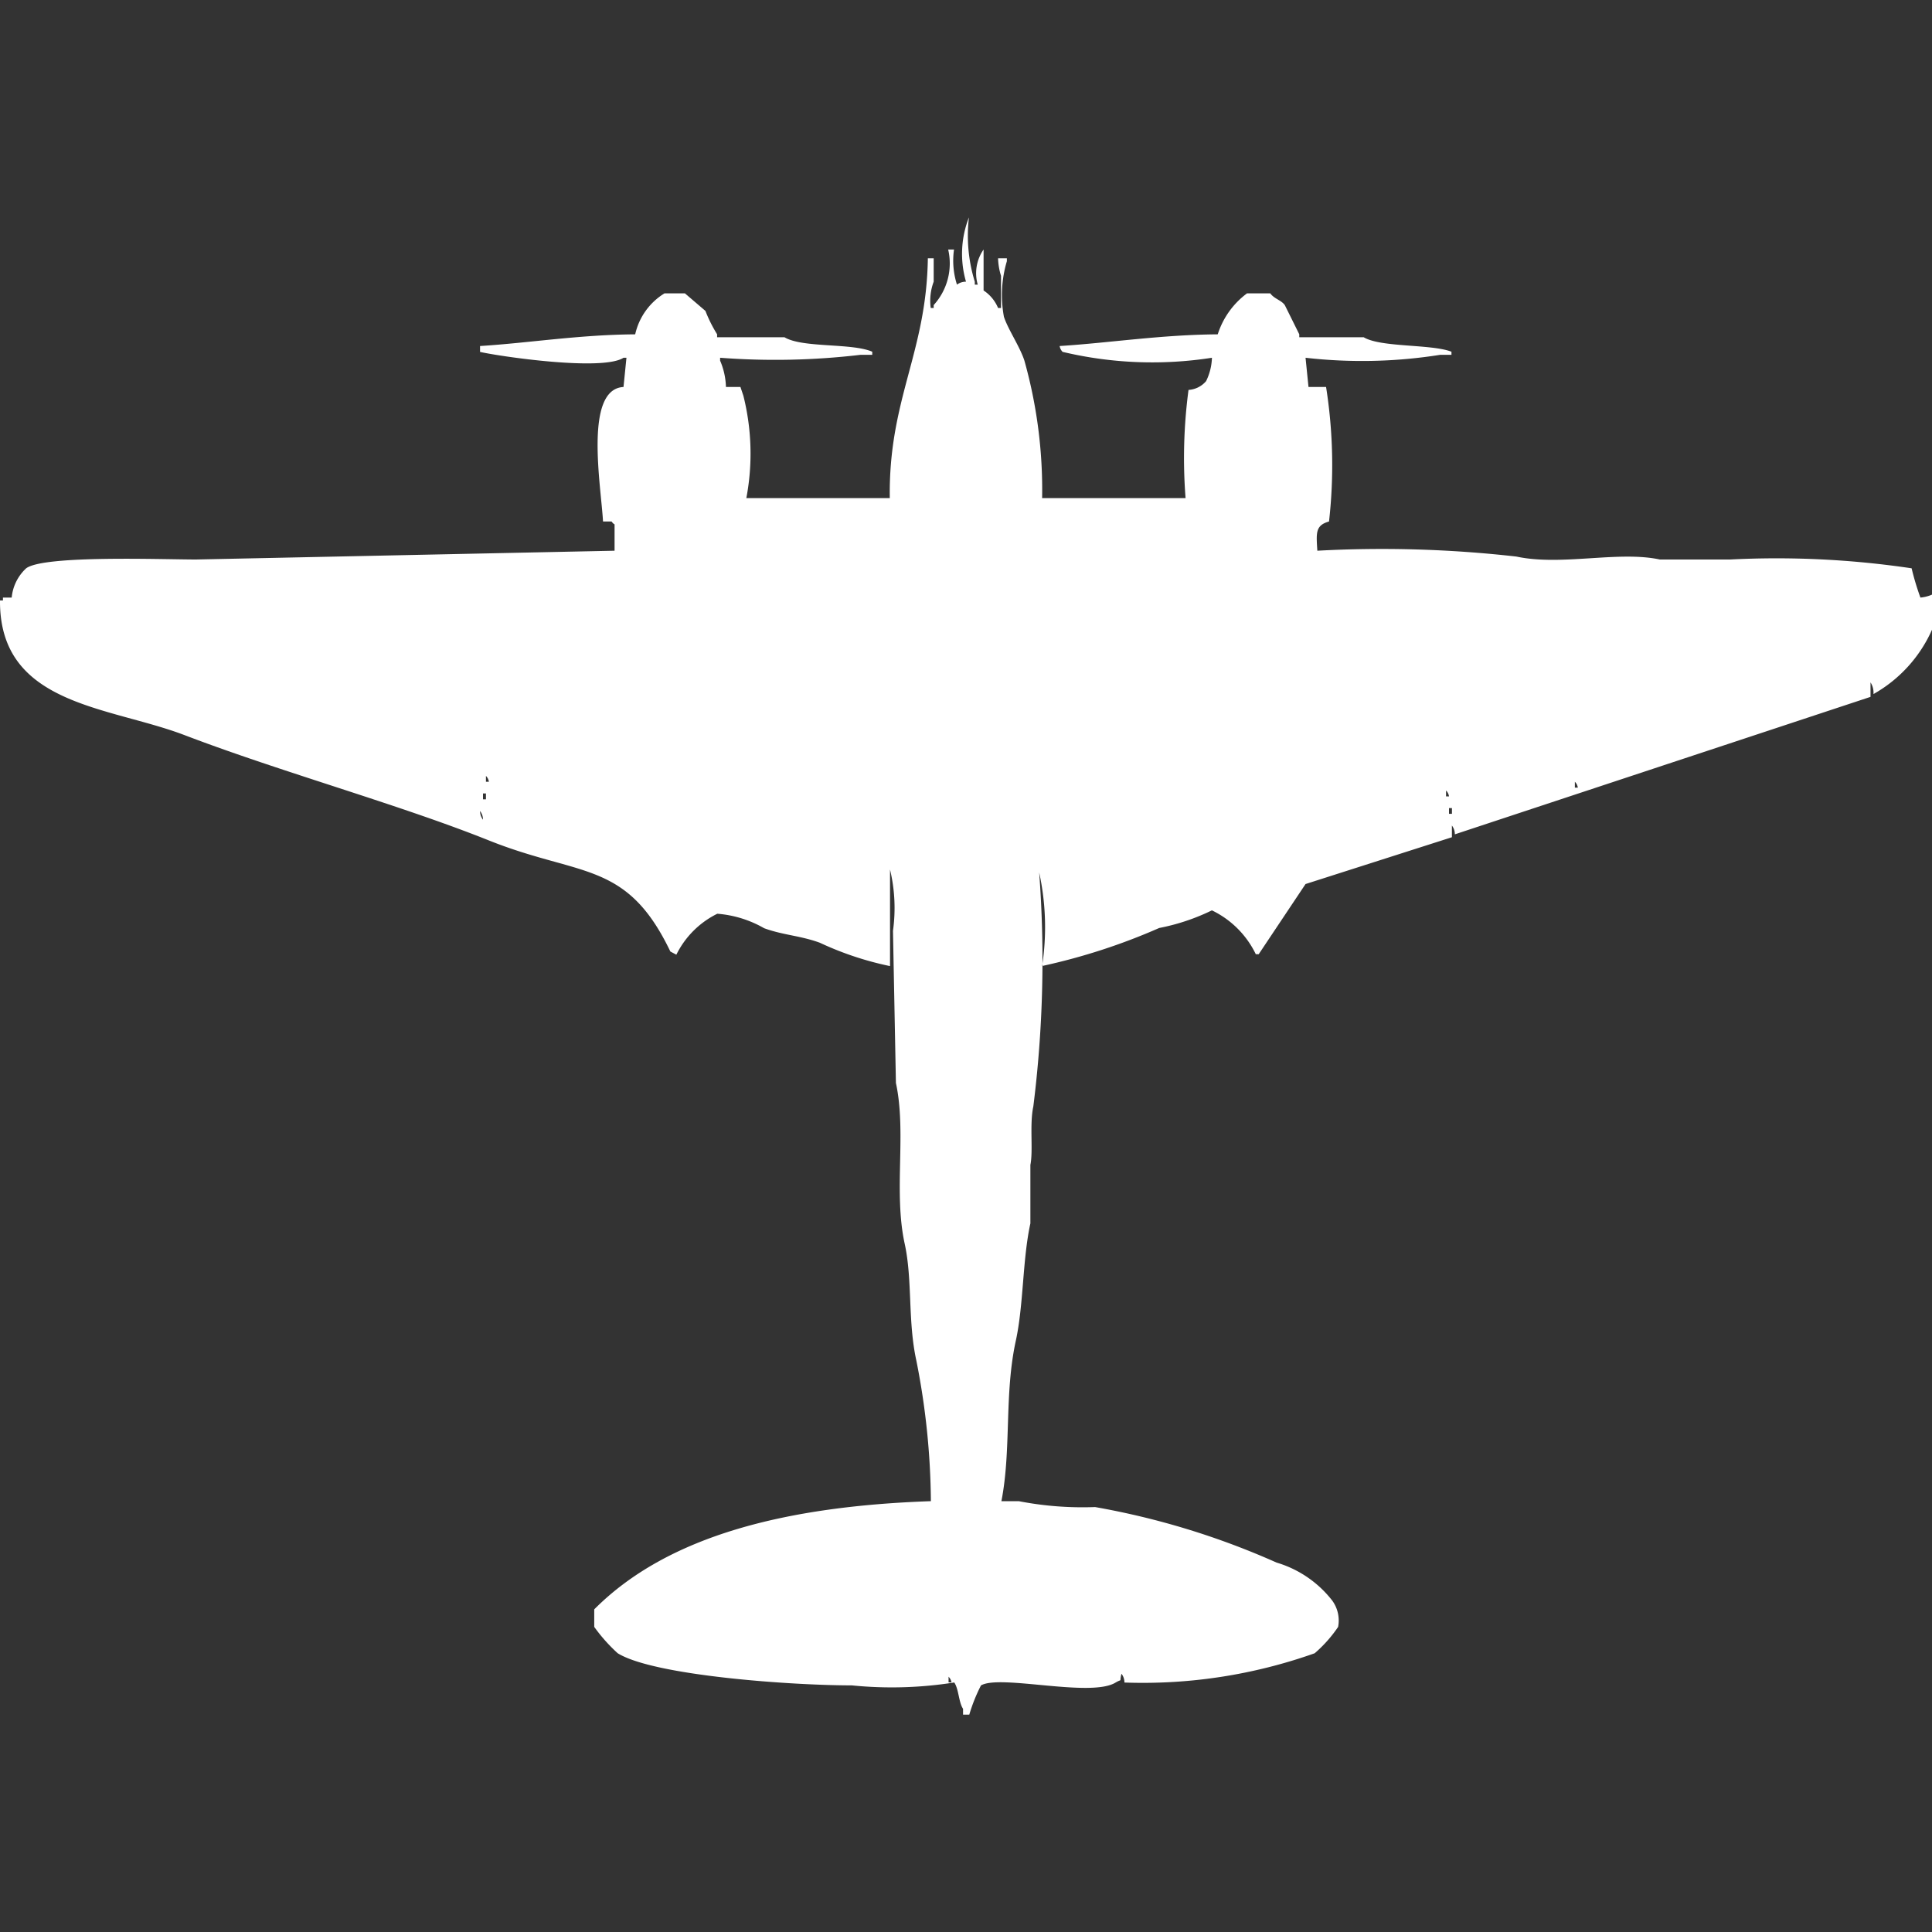 <svg xmlns="http://www.w3.org/2000/svg" width="40" height="40" viewBox="0 0 40 40">
  <rect x="0" y="0" width="40" height="40" fill="#333333" stroke="none"/>
  <defs>
    <style>
      .cls-1 {
        fill: #fff;
        fill-rule: evenodd;
      }
    </style>
  </defs>
  <path id="Color_Fill_1" data-name="Color Fill 1" class="cls-1" d="M21.576,9.813h2.97a10.694,10.694,0,0,1,.061-2.24,0.522,0.522,0,0,0,.364-0.182,1.178,1.178,0,0,0,.121-0.484A8.022,8.022,0,0,1,22,6.785a0.219,0.219,0,0,1-.061-0.121c1.03-.065,2.1-0.234,3.273-0.242a1.694,1.694,0,0,1,.606-0.848H26.3c0.081,0.113.225,0.139,0.3,0.242l0.3,0.605V6.482h1.333c0.357,0.215,1.4.138,1.818,0.3V6.846H29.818a10.3,10.3,0,0,1-2.788.061l0.061,0.605h0.364a10.378,10.378,0,0,1,.061,2.785c-0.287.081-.264,0.239-0.242,0.605a24.7,24.7,0,0,1,4.121.121c0.935,0.2,2.11-.124,2.97.061h1.455a18.98,18.98,0,0,1,3.758.182,5.484,5.484,0,0,0,.182.606A0.766,0.766,0,0,0,40,11.811v0.727a2.86,2.86,0,0,1-1.212,1.332,0.391,0.391,0,0,0-.061-0.242v0.3l-8.606,2.846a0.293,0.293,0,0,0-.061-0.182v0.242l-3.03.969-0.97,1.453H26a1.944,1.944,0,0,0-.909-0.908A4.384,4.384,0,0,1,24,18.713a12.716,12.716,0,0,1-2.424.787,5.313,5.313,0,0,0-.061-1.937,24.237,24.237,0,0,1-.121,4.844c-0.081.375,0,.911-0.061,1.211v1.211c-0.163.742-.14,1.681-0.3,2.422-0.245,1.113-.09,2.249-0.3,3.33h0.364a6.932,6.932,0,0,0,1.576.121,16.059,16.059,0,0,1,3.758,1.15,2.278,2.278,0,0,1,1.152.787,0.7,0.7,0,0,1,.121.545,2.763,2.763,0,0,1-.485.545,10.645,10.645,0,0,1-3.939.606,0.292,0.292,0,0,0-.061-0.182c-0.05.2,0.03,0.093-.121,0.182-0.515.318-2.393-.174-2.788,0.06a3.47,3.47,0,0,0-.242.605H19.939V34.879c-0.091-.134-0.088-0.408-0.182-0.545a8.271,8.271,0,0,1-2.121.06c-1.251,0-4.1-.2-4.848-0.666a3.453,3.453,0,0,1-.485-0.545V32.82c1.531-1.538,4-2.137,6.97-2.24a15.433,15.433,0,0,0-.3-2.906c-0.181-.82-0.078-1.67-0.242-2.422-0.235-1.076.041-2.3-.182-3.33q-0.03-1.574-.061-3.149a3.427,3.427,0,0,0-.061-1.271v2a6.56,6.56,0,0,1-1.454-.484c-0.406-.148-0.756-0.156-1.152-0.3a2.3,2.3,0,0,0-.97-0.3,1.864,1.864,0,0,0-.848.848L13.879,19.2c-0.908-1.893-1.864-1.542-3.758-2.3-1.866-.747-4.288-1.412-6.3-2.18C2.251,14.12-.015,14.107,0,11.932H0.061v-0.06H0.242a0.946,0.946,0,0,1,.3-0.606c0.37-.276,2.826-0.182,3.515-0.182l8.667-.182V10.357a0.171,0.171,0,0,1-.061-0.06H12.485c-0.04-.729-0.4-2.741.424-2.785l0.061-.605H12.909c-0.438.284-2.561-.028-2.97-0.121V6.664c1.016-.064,2.05-0.234,3.212-0.242a1.335,1.335,0,0,1,.606-0.848h0.424l0.424,0.363a2.894,2.894,0,0,0,.242.484V6.482h1.394c0.375,0.226,1.392.115,1.818,0.3V6.846H17.818a15.039,15.039,0,0,1-2.909.061V6.967a1.478,1.478,0,0,1,.121.545h0.3l0.061,0.182a4.921,4.921,0,0,1,.061,2.119h2.97c-0.028-2.049.76-3,.788-4.965h0.121V5.332a1.122,1.122,0,0,0-.061.545h0.061V5.816a1.28,1.28,0,0,0,.3-1.15h0.121a1.623,1.623,0,0,0,.061.727A0.309,0.309,0,0,1,20,5.332,2.068,2.068,0,0,1,20.061,4a3.227,3.227,0,0,0,.121,1.332V5.393h0.061a0.857,0.857,0,0,1,.121-0.727V5.514a0.8,0.8,0,0,1,.3.363h0.061V5.211a1.353,1.353,0,0,1-.061-0.363h0.182V4.908a2.46,2.46,0,0,0-.061,1.15c0.085,0.262.328,0.613,0.424,0.908A9.894,9.894,0,0,1,21.576,9.813ZM10.061,15.565v0.121h0.061A0.207,0.207,0,0,0,10.061,15.565Zm22.545,0.121v0.121h0.061A0.208,0.208,0,0,0,32.606,15.686Zm-2.667.182v0.121H30A0.207,0.207,0,0,0,29.939,15.867ZM10,15.928v0.121h0.061V15.928H10Zm20,0.3v0.121h0.061V16.231H30Zm-20.061.061a0.293,0.293,0,0,0,.061.182A0.293,0.293,0,0,0,9.939,16.291Zm9.7,17.922v0.121H19.7A0.208,0.208,0,0,0,19.636,34.213Z" transform="translate(0 0.5)"/>
</svg>
